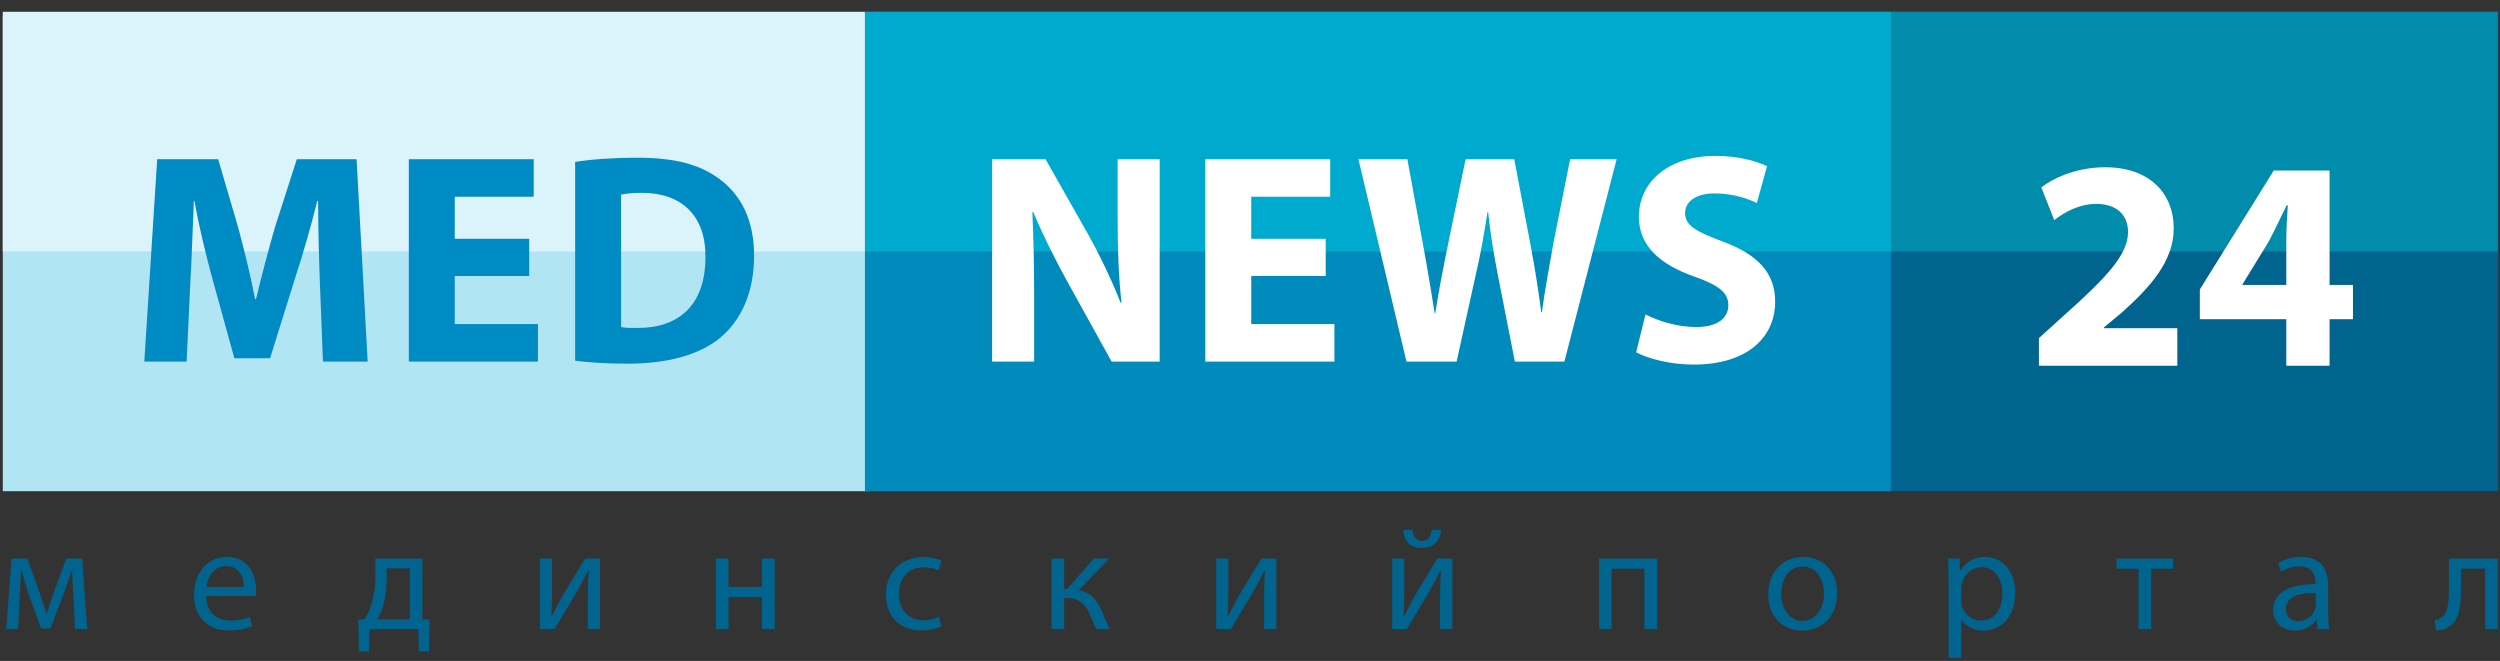 <?xml version="1.0" encoding="UTF-8" standalone="no"?>
<svg
   xmlns:dc="http://purl.org/dc/elements/1.1/"
   xmlns:cc="http://creativecommons.org/ns#"
   xmlns:rdf="http://www.w3.org/1999/02/22-rdf-syntax-ns#"
   xmlns:svg="http://www.w3.org/2000/svg"
   xmlns="http://www.w3.org/2000/svg"
   viewBox="0 0 116 30.667"
   height="30.667"
   width="116"
   xml:space="preserve"
   id="svg2"
   version="1.1"><rect x="0" y="0" width="116" height="30.667" fill="#333333" stroke="none"/><defs
     id="defs6" /><g
     transform="matrix(1.333,0,0,-1.333,0,30.667)"
     id="g10"><g
       transform="scale(0.1)"
       id="g12"><path
         id="path14"
         style="fill:#b1e5f3;fill-opacity:1;fill-rule:evenodd;stroke:none"
         d="m 0.969,59.082 h 301.629 V 224.605 H 0.969 Z" /><path
         id="path16"
         style="fill:#008bbd;fill-opacity:1;fill-rule:evenodd;stroke:none"
         d="m 301.07,59.094 h 357.145 v 166.855 H 301.07 Z" /><path
         id="path18"
         style="fill:#00648e;fill-opacity:1;fill-rule:evenodd;stroke:none"
         d="M 658.211,59.094 H 869.59 v 166.855 H 658.211 Z" /><path
         id="path20"
         style="fill:#dbf3fb;fill-opacity:1;fill-rule:evenodd;stroke:none"
         d="m 0.969,142.52 h 300.102 v 83.43 H 0.969 Z" /><path
         id="path22"
         style="fill:#00a9ce;fill-opacity:1;fill-rule:evenodd;stroke:none"
         d="m 301.07,142.52 h 357.145 v 83.43 H 301.07 Z" /><path
         id="path24"
         style="fill:#008caa;fill-opacity:1;fill-rule:evenodd;stroke:none"
         d="m 658.262,142.559 h 211.184 v 83.43 H 658.262 Z" /><path
         id="path26"
         style="fill:#00648e;fill-opacity:1;fill-rule:nonzero;stroke:none"
         d="m 2.184,11.117 h 4.102 l 0.609,11.598 c 0.152,2.688 0.305,5.926 0.406,8.816 H 7.504 C 8.109,29.25 9.176,25.707 9.934,23.375 L 14.289,11.266 h 3.246 l 4.711,12.363 c 1.367,3.75 2.027,5.727 2.684,7.953 h 0.152 c 0.102,-2.988 0.305,-6.133 0.457,-8.766 l 0.555,-11.699 h 4.258 L 28.629,35.637 H 23.105 L 19.156,24.945 C 18.191,22.262 16.824,18.359 16.266,16.535 H 16.168 c -0.559,1.926 -1.621,4.914 -2.231,6.738 L 9.48,35.637 H 4.008 Z M 89.016,22.566 c 0.047,0.453 0.148,1.164 0.148,2.078 0,4.504 -2.125,11.547 -10.129,11.547 -7.145,0 -11.5,-5.824 -11.5,-13.223 0,-7.399 4.504,-12.359 12.055,-12.359 3.902,0 6.586,0.809 8.156,1.52 l -0.758,3.191 c -1.672,-0.711 -3.598,-1.27 -6.789,-1.27 -4.457,0 -8.309,2.484 -8.41,8.516 z m -17.176,3.191 c 0.355,3.09 2.328,7.246 6.836,7.246 5.019,0 6.234,-4.41 6.184,-7.246 z m 58.816,9.879 V 29.25 c 0,-3.445 -0.457,-6.734 -1.422,-9.773 -0.554,-1.777 -1.363,-3.449 -2.429,-5.02 l -2.075,-0.051 0.2,-11.094 h 3.496 l 0.203,7.805 h 16.98 l 0.2,-7.805 h 3.504 l 0.257,11.094 -2.554,0.051 v 21.18 z m 3.949,-3.394 h 8.055 V 14.508 h -11.297 c 0.762,1.371 1.469,2.891 1.977,4.559 0.812,2.734 1.265,5.879 1.265,9.121 z m 53.344,3.394 V 11.117 h 5.117 c 2.637,4.305 5.321,9.016 7.653,12.812 1.414,2.484 2.48,4.461 4.051,7.602 h 0.152 C 204.719,27.578 204.617,25.504 204.617,21.5 V 11.117 h 4.254 v 24.52 h -5.215 l -7.652,-12.668 c -1.621,-2.836 -2.481,-4.559 -3.949,-7.547 l -0.153,0.051 c 0.203,3.496 0.254,5.926 0.254,9.828 v 10.336 z m 61.25,0 V 11.117 h 4.403 v 11.094 h 11.656 V 11.117 h 4.406 v 24.52 h -4.406 v -9.879 h -11.656 v 9.879 z m 77.656,-20.266 c -1.265,-0.559 -2.937,-1.215 -5.468,-1.215 -4.867,0 -8.516,3.492 -8.516,9.168 0,5.117 3.043,9.27 8.668,9.27 2.43,0 4.102,-0.555 5.168,-1.164 l 1.012,3.445 c -1.219,0.609 -3.547,1.27 -6.18,1.27 -8.008,0 -13.172,-5.476 -13.172,-13.023 0,-7.496 4.813,-12.512 12.207,-12.512 3.293,0 5.875,0.809 7.043,1.418 z m 39.157,20.266 V 11.117 h 4.41 v 10.785 h 0.859 c 4.157,0 6.438,-1.82 8.106,-5.773 0.761,-2.027 1.621,-3.949 2.281,-5.012 h 4.66 c -1.113,1.973 -1.973,4.356 -2.633,5.977 -1.925,4.406 -4.308,7.043 -8.257,7.445 l 10.687,11.098 h -5.418 l -9.223,-10.641 h -1.062 v 10.641 z m 57.351,0 V 11.117 h 5.114 c 2.632,4.305 5.32,9.016 7.648,12.812 1.422,2.484 2.484,4.461 4.055,7.602 h 0.152 C 440.129,27.578 440.027,25.504 440.027,21.5 V 11.117 h 4.258 v 24.52 h -5.219 l -7.648,-12.668 c -1.621,-2.836 -2.484,-4.559 -3.953,-7.547 l -0.152,0.051 c 0.203,3.496 0.253,5.926 0.253,9.828 v 10.336 z m 61.242,0 V 11.117 h 5.118 c 2.632,4.305 5.32,9.016 7.648,12.812 1.422,2.484 2.484,4.461 4.055,7.602 h 0.152 C 501.375,27.578 501.273,25.504 501.273,21.5 V 11.117 h 4.254 v 24.52 h -5.214 l -7.649,-12.668 c -1.621,-2.836 -2.484,-4.559 -3.957,-7.547 l -0.148,0.051 c 0.199,3.496 0.25,5.926 0.25,9.828 v 10.336 z m 3.852,9.98 c 0.203,-3.496 1.926,-6.285 6.383,-6.285 3.902,0 6.535,2.129 6.738,6.285 h -3.191 c -0.254,-2.231 -1.27,-3.856 -3.446,-3.856 -2.027,0 -3.093,1.676 -3.242,3.856 z m 68.137,-9.98 V 11.117 H 561 v 20.973 h 11.398 V 11.117 h 4.457 v 24.52 z m 71.074,0.555 c -6.789,0 -12.156,-4.812 -12.156,-13.02 0,-7.75 5.117,-12.613 11.75,-12.613 5.929,0 12.211,3.949 12.211,13.02 0,7.496 -4.762,12.613 -11.805,12.613 z m -0.102,-3.344 c 5.266,0 7.348,-5.27 7.348,-9.426 0,-5.516 -3.195,-9.52 -7.449,-9.52 -4.356,0 -7.445,4.051 -7.445,9.422 0,4.66 2.277,9.524 7.546,9.524 z M 678.273,1.082 h 4.411 V 14.406 h 0.101 c 1.469,-2.43 4.305,-3.848 7.547,-3.848 5.777,0 11.145,4.356 11.145,13.172 0,7.445 -4.457,12.461 -10.387,12.461 -4,0 -6.887,-1.773 -8.711,-4.762 h -0.102 l -0.203,4.207 h -4.004 c 0.102,-2.336 0.203,-4.867 0.203,-8.008 z m 4.411,24.219 c 0,0.606 0.148,1.266 0.304,1.824 0.86,3.344 3.7,5.519 6.735,5.519 4.715,0 7.297,-4.203 7.297,-9.117 0,-5.621 -2.735,-9.476 -7.45,-9.476 -3.187,0 -5.875,2.129 -6.687,5.219 -0.098,0.559 -0.199,1.168 -0.199,1.828 z m 54.05,10.336 v -3.547 h 7.653 V 11.117 h 4.406 v 20.973 h 7.648 v 3.547 z m 74.063,-24.52 c -0.301,1.668 -0.406,3.746 -0.406,5.875 v 9.168 c 0,4.914 -1.821,10.031 -9.321,10.031 -3.09,0 -6.027,-0.863 -8.054,-2.176 l 1.015,-2.941 c 1.719,1.113 4.102,1.824 6.379,1.824 5.02,0 5.574,-3.648 5.574,-5.672 v -0.508 c -9.468,0.051 -14.738,-3.192 -14.738,-9.121 0,-3.547 2.531,-7.039 7.496,-7.039 3.496,0 6.129,1.723 7.496,3.644 h 0.157 l 0.351,-3.086 z m -4.711,8.254 c 0,-0.453 -0.102,-0.961 -0.254,-1.418 -0.707,-2.074 -2.734,-4.101 -5.926,-4.101 -2.277,0 -4.207,1.367 -4.207,4.254 0,4.762 5.524,5.625 10.387,5.523 z m 46.352,16.266 v -9.879 c 0,-5.476 -0.254,-8.918 -2.532,-10.59 -0.609,-0.508 -1.57,-0.863 -2.429,-1.012 l 0.453,-3.496 c 2.281,0 3.648,0.559 4.863,1.52 3.191,2.078 3.852,6.688 3.852,13.578 v 6.383 h 8.41 V 11.117 h 4.406 v 24.52 h -17.023" /><path
         id="path28"
         style="fill:#008bc4;fill-opacity:1;fill-rule:nonzero;stroke:none"
         d="m 112.41,104.199 h 15.574 l -3.867,70.442 H 103.32 L 95.793,151.23 c -2.301,-7.839 -4.703,-17.14 -6.691,-25.292 h -0.312 c -1.566,8.257 -3.758,17.035 -5.957,25.187 l -6.894,23.516 H 54.719 l -4.492,-70.442 h 14.734 l 1.254,26.758 c 0.523,8.777 0.836,19.645 1.258,29.156 h 0.207 c 1.672,-9.195 4.074,-19.23 6.375,-27.484 l 7.523,-27.277 h 12.438 l 8.57,27.484 c 2.719,8.258 5.641,18.289 7.84,27.277 h 0.312 c 0,-10.242 0.313,-20.484 0.629,-28.949 z m 71.801,42.746 h -25.922 v 14.633 h 27.488 v 13.063 h -43.476 v -70.442 h 44.941 v 13.067 h -28.953 v 16.718 h 25.922 z m 15.988,-42.433 c 3.973,-0.524 9.824,-1.043 18.082,-1.043 13.797,0 25.082,2.926 32.504,9.094 6.793,5.746 11.703,15.046 11.703,28.531 0,12.433 -4.597,21.109 -11.914,26.547 -6.793,5.121 -15.469,7.523 -28.844,7.523 -8.046,0 -15.679,-0.523 -21.531,-1.465 z m 15.992,57.797 c 1.36,0.312 3.661,0.629 7.211,0.629 13.692,0 22.262,-7.735 22.157,-22.368 0,-16.824 -9.407,-24.769 -23.829,-24.664 -1.988,0 -4.179,0 -5.539,0.313 v 46.09" /><path
         id="path30"
         style="fill:#ffffff;fill-opacity:1;fill-rule:nonzero;stroke:none"
         d="m 359.98,104.199 v 21.219 c 0,11.492 -0.21,21.422 -0.628,30.723 l 0.316,0.105 c 3.445,-8.258 8.047,-17.348 12.227,-24.875 l 15.05,-27.172 h 16.723 v 70.442 h -14.633 v -20.59 c 0,-10.555 0.309,-20.067 1.356,-29.367 h -0.313 c -3.133,7.945 -7.316,16.722 -11.496,24.14 l -14.633,25.817 h -18.601 v -70.442 z m 101.477,42.746 h -25.914 v 14.633 h 27.484 v 13.063 h -43.476 v -70.442 h 44.941 v 13.067 h -28.949 v 16.718 h 25.914 z m 45.57,-42.746 6.688,30.309 c 1.672,7.109 2.824,13.797 4.078,21.738 H 518 c 0.836,-8.047 1.984,-14.629 3.348,-21.738 l 5.953,-30.309 h 17.246 l 18.183,70.442 h -16.199 l -5.746,-28.844 c -1.465,-8.359 -3.031,-16.617 -4.078,-24.457 H 536.5 c -1.047,7.84 -2.195,15.363 -3.766,23.617 l -5.64,29.684 H 510.16 l -5.953,-28.844 c -1.777,-8.676 -3.453,-17.141 -4.598,-24.77 h -0.211 c -1.148,7.106 -2.613,16.2 -4.183,24.563 l -5.328,29.051 h -17.035 l 16.722,-70.442 z m 62.496,3.242 c 3.977,-2.195 11.918,-4.289 19.965,-4.289 19.332,0 28.426,10.036 28.426,21.844 0,9.93 -5.851,16.41 -18.289,21.008 -9.094,3.449 -13.066,5.434 -13.066,9.93 0,3.656 3.347,6.793 10.242,6.793 6.902,0 11.914,-1.985 14.738,-3.344 l 3.551,12.855 c -4.176,1.879 -10.031,3.555 -17.973,3.555 -16.617,0 -26.652,-9.199 -26.652,-21.219 0,-10.242 7.629,-16.722 19.336,-20.797 8.465,-3.031 11.808,-5.539 11.808,-9.929 0,-4.598 -3.867,-7.629 -11.183,-7.629 -6.789,0 -13.375,2.195 -17.66,4.39 l -3.243,-13.168" /><path
         id="path32"
         style="fill:#ffffff;fill-opacity:1;fill-rule:nonzero;stroke:none"
         d="m 757.898,102.758 v 13.062 h -25.605 v 0.211 l 6.27,5.223 c 9.824,8.781 18.082,17.875 18.082,29.266 0,12.332 -8.469,21.32 -23.829,21.32 -9.199,0 -17.14,-3.133 -22.261,-7 l 4.496,-11.395 c 3.551,2.719 8.672,5.645 14.523,5.645 7.84,0 11.184,-4.391 11.184,-9.93 -0.207,-7.941 -7.418,-15.57 -22.262,-28.844 l -8.777,-7.945 v -9.613 z m 52.989,0 v 16.199 h 8.152 v 11.914 h -8.152 v 39.817 h -19.442 l -25.711,-41.383 v -10.348 h 30.098 v -16.199 z m -30.309,28.113 v 0.211 l 9.094,14.84 c 2.297,4.285 4.074,8.254 6.269,12.648 h 0.418 c -0.316,-4.394 -0.527,-8.574 -0.527,-12.648 v -15.051 h -15.254" /></g></g></svg>
